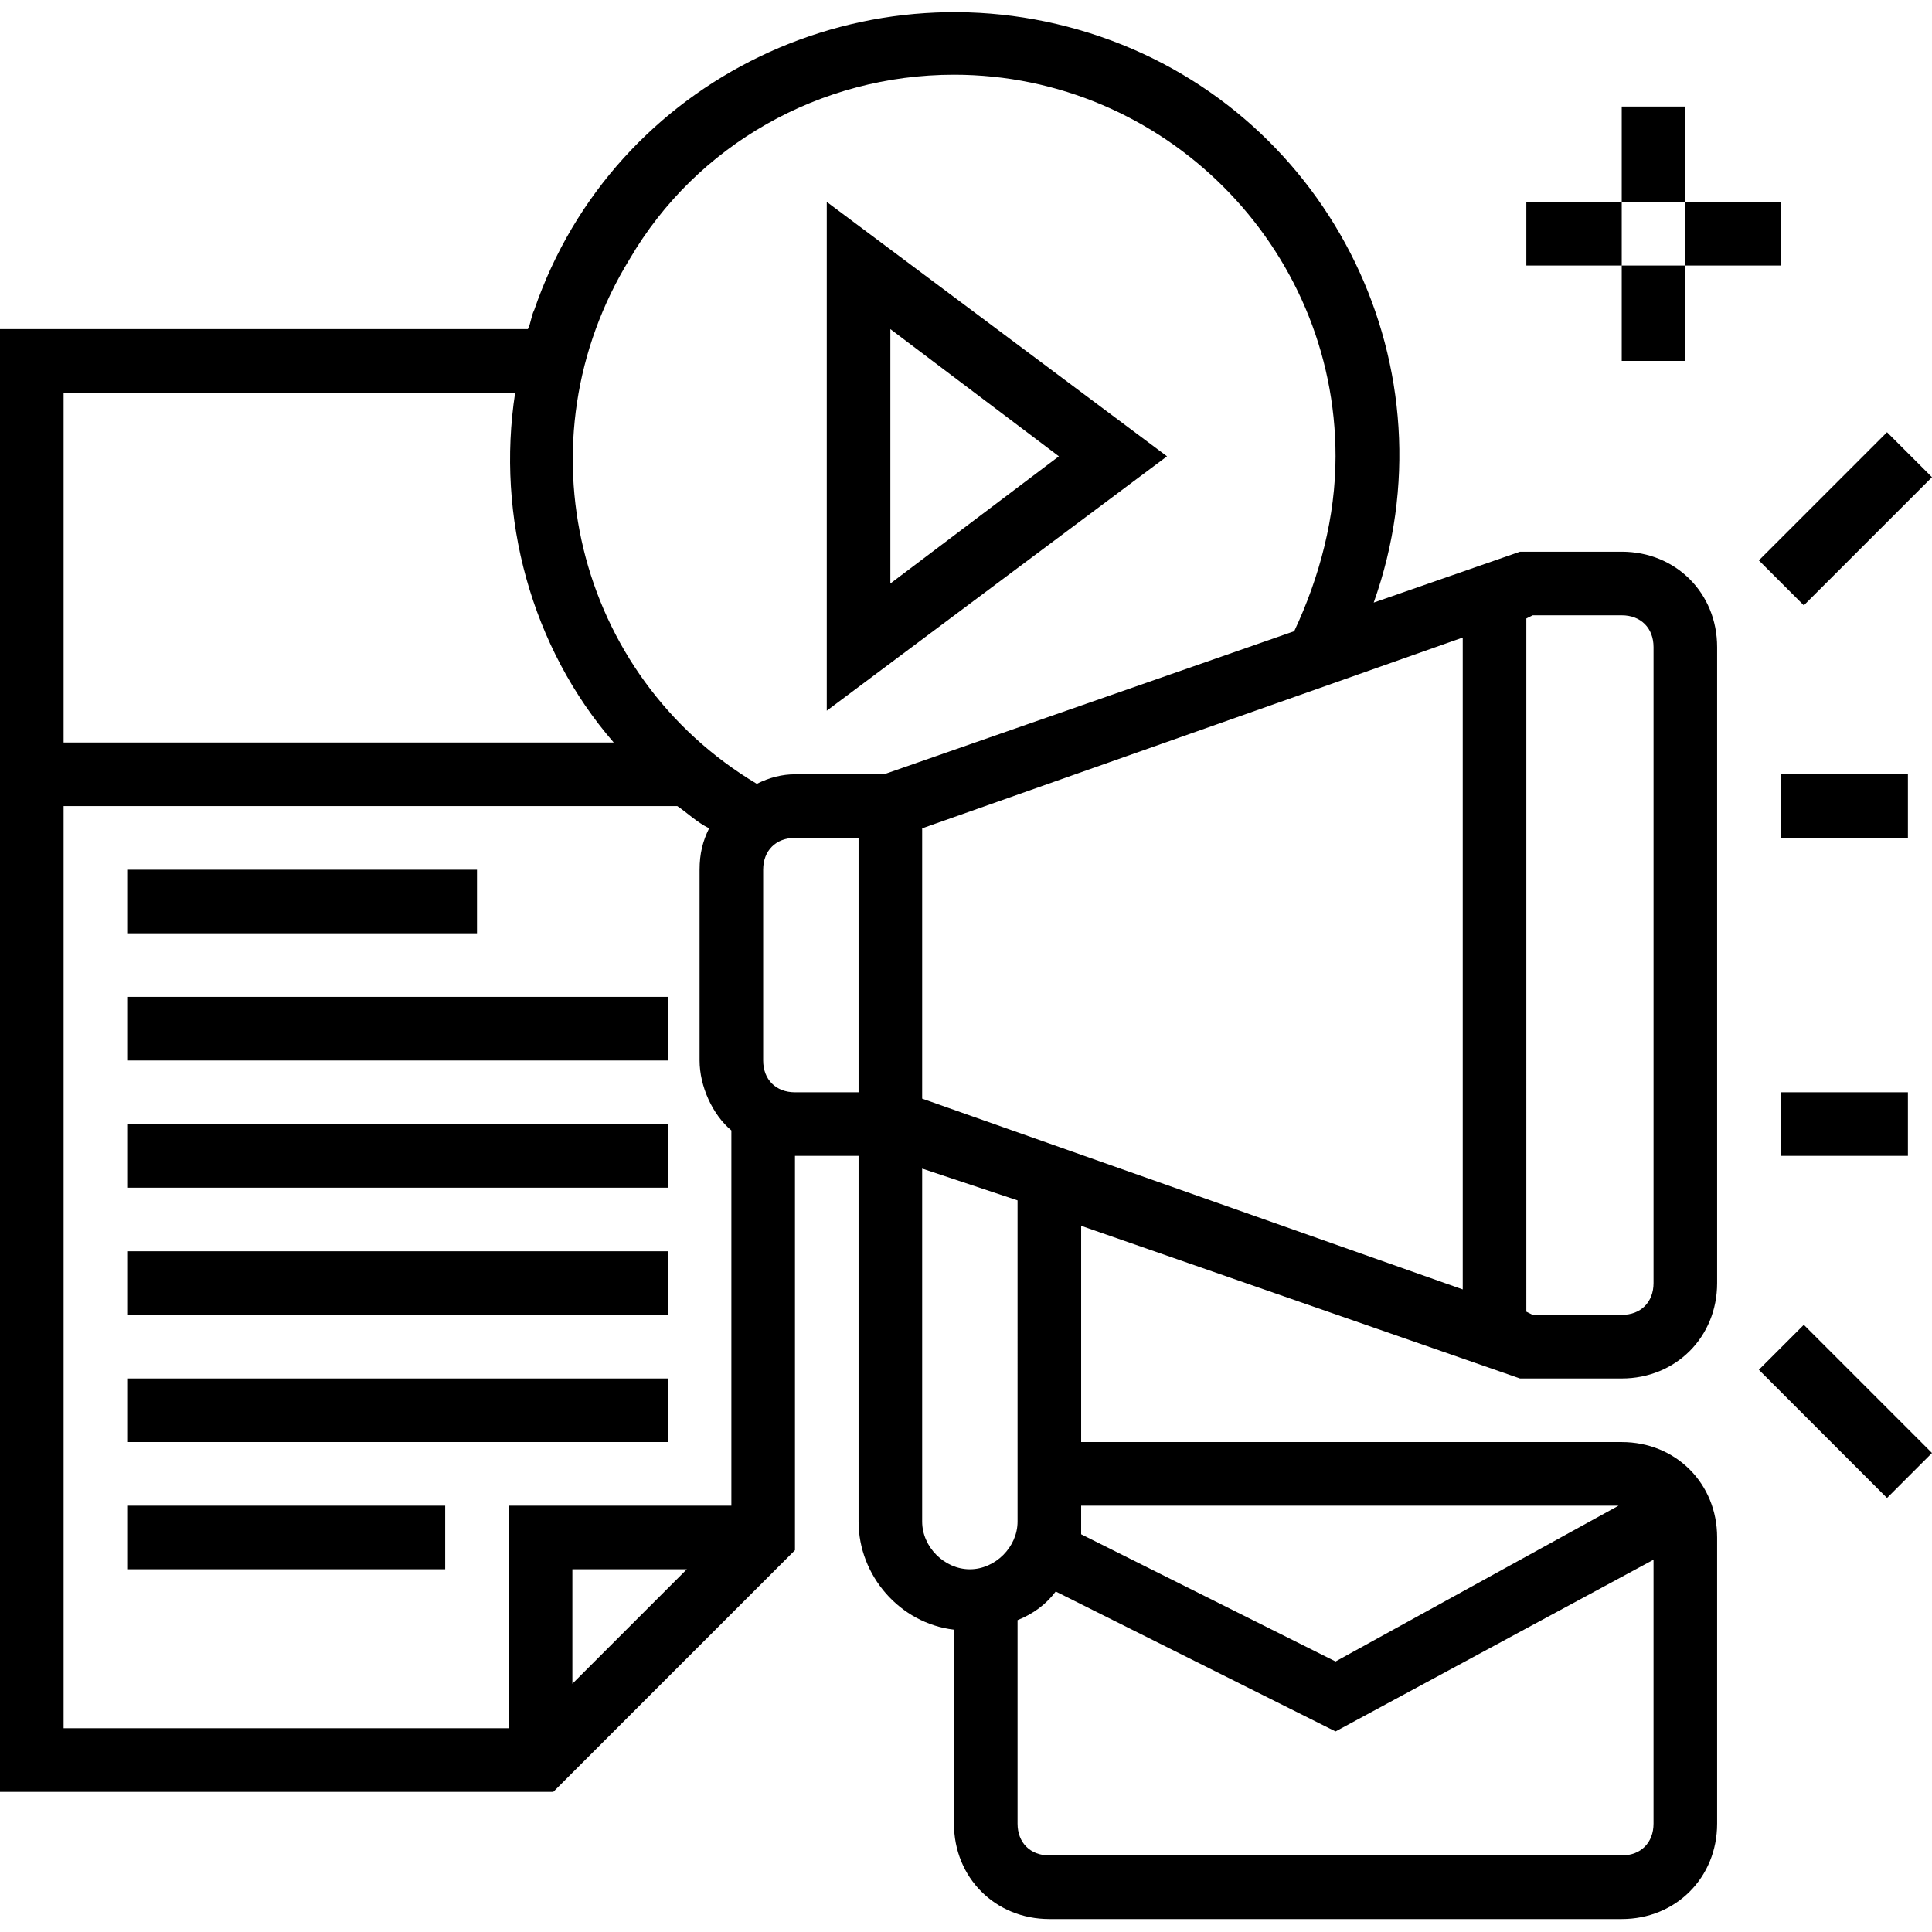 <svg height="648" viewBox="0 -3 486.058 486" width="648" xmlns="http://www.w3.org/2000/svg"><path d="M200 386.969v-99.2h16v92c0 13.598 10.398 25.598 24 27.2v48.8c0 13.598 10.398 24 24 24h144c13.602 0 24-10.402 24-24v-72c0-13.601-10.398-24-24-24H272v-54.402l110.398 38.403H408c13.602 0 24-10.403 24-24v-160c0-13.602-10.398-24-24-24h-25.602l-36.796 12.8C366.398 90.168 335.199 26.168 276.8 6.168c-58.403-20-122.403 10.402-142.403 68.8-.796 1.602-.796 3.2-1.597 4.802H0v368h139.2zm-56 33.601v-28.8h28.8zm56-148.8c-4.8 0-8-3.2-8-8v-48c0-4.801 3.2-8 8-8h16v64zm32-66.403l136-48v164l-136-48zM408 463.77H264c-4.8 0-8-3.2-8-8v-51.2c4-1.601 7.2-4 9.602-7.203L336 432.57l80-43.203v66.403c0 4.8-3.2 8-8 8zm-.8-88L336 414.969l-64-32v-7.2zm-151.2-16v20c0 6.398-5.602 12-12 12s-12-5.602-12-12v-88.801l24 8zm152-208c4.8 0 8 3.199 8 8v160c0 4.8-3.2 8-8 8h-22.398l-1.602-.801V152.57l1.602-.8zm-168-136c52.8 0 96 43.199 96 96 0 15.199-4 30.398-10.398 44l-103.204 36H200c-3.2 0-6.398.8-9.602 2.398-45.597-27.2-60-86.398-32-132 16.801-28.8 48-46.398 81.602-46.398zm-110.398 80c-4.801 31.199 4 64 24.796 88H16v-88zM16 199.77h154.398c2.403 1.597 4.801 4 8 5.597-1.597 3.203-2.398 6.403-2.398 10.403v48c0 6.398 3.2 13.597 8 17.597v94.403h-56v56H16zm426.5-61.817l32.242-32.242 11.317 11.312-32.247 32.243zM448 271.77h32v16h-32zm0-80h32v16h-32zm0 0"/><path d="M208 47.77v128l85.602-64zm16 32l42.398 32-42.398 32zm-192 136h88v16H32zm0 32h136v16H32zm0 32h136v16H32zm0 32h136v16H32zm0 32h136v16H32zm410.5-2.184l11.313-11.313 32.242 32.243-11.313 11.316zM32 375.77h80v16H32zm376-352h16v24h-16zm16 24h24v16h-24zm-16 16h16v24h-16zm-24-16h24v16h-24zm0 0"/></svg>